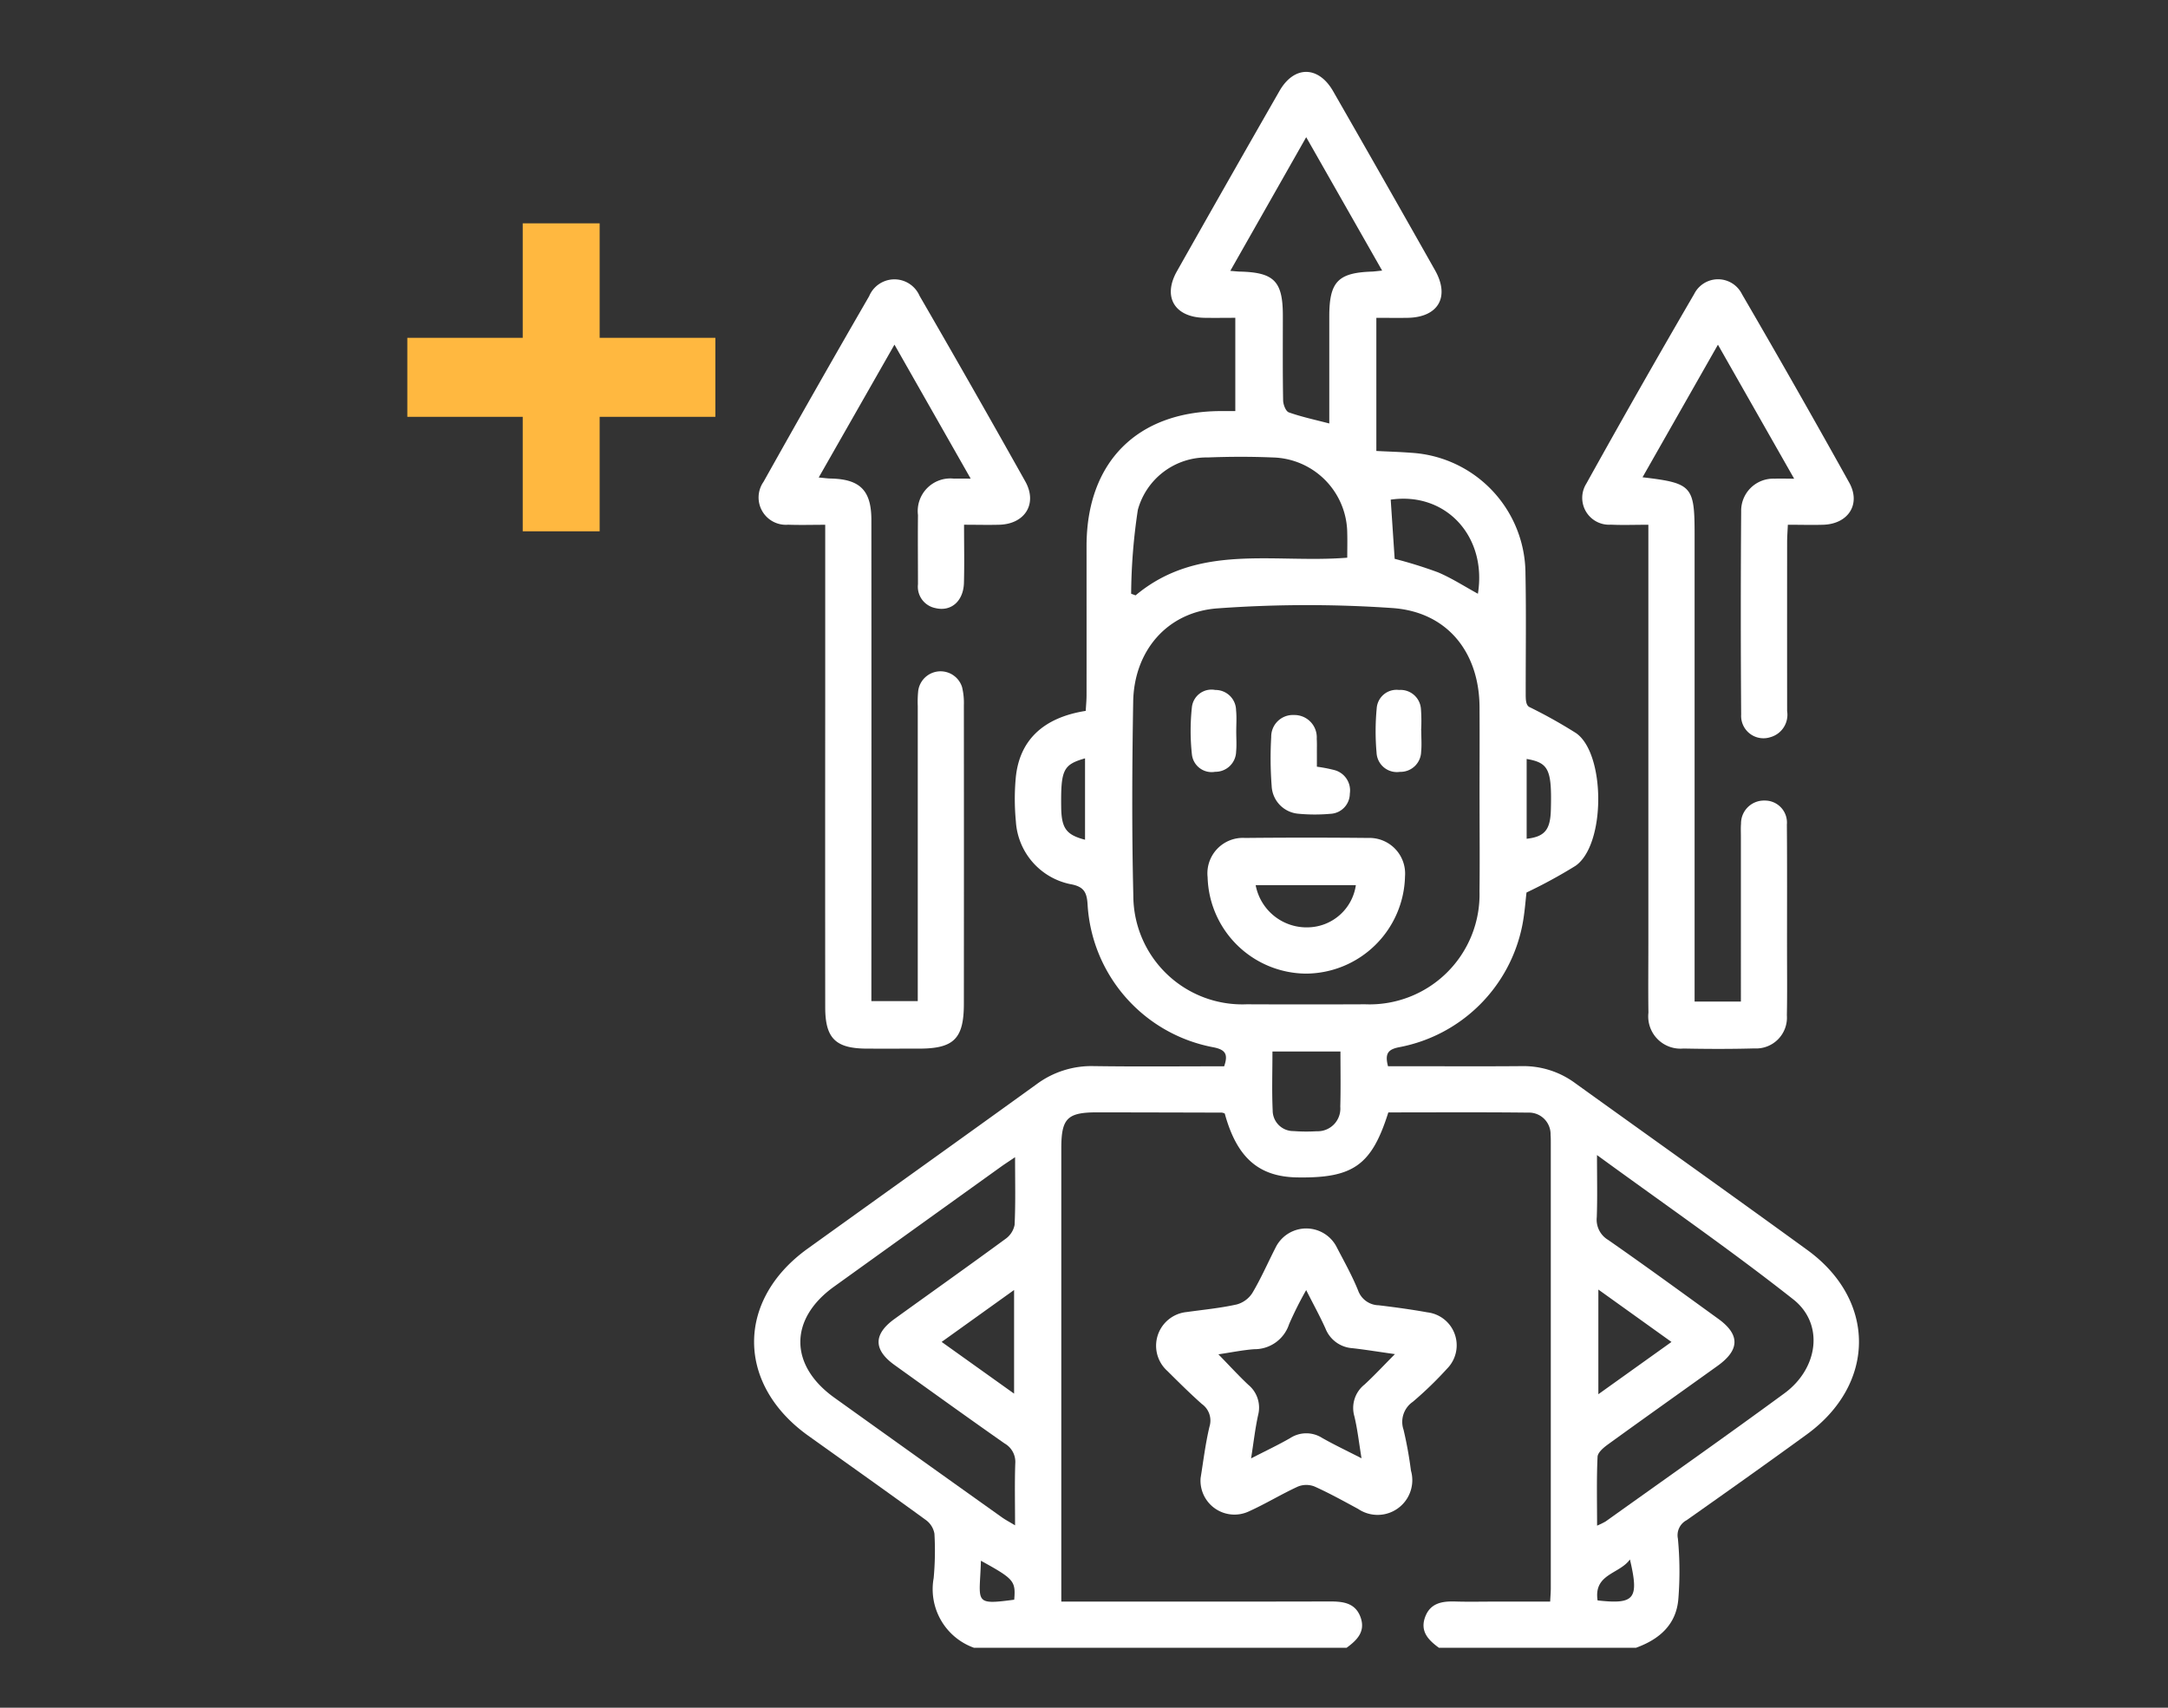 <svg xmlns="http://www.w3.org/2000/svg" xmlns:xlink="http://www.w3.org/1999/xlink" width="165" height="130" viewBox="0 0 165 130">
  <rect x="0" y="0" width="165" height="130" fill="#333333" stroke="none"/>
  <defs>
    <clipPath id="clip-path">
      <rect id="Rectángulo_35885" data-name="Rectángulo 35885" width="165" height="130" transform="translate(6440 -7400)" fill="#fff" stroke="#707070" stroke-width="1"/>
    </clipPath>
  </defs>
  <g id="icon1-7" transform="translate(-6440 7400)" clip-path="url(#clip-path)">
    <g id="Grupo_133669" data-name="Grupo 133669" transform="translate(12.479 -16.099)">
      <g id="Grupo_78348" data-name="Grupo 78348" transform="translate(6458.521 -7366.901)">
        <path id="Trazado_113319" data-name="Trazado 113319" d="M1572.434,1094v-8.714h-8.783v-6.015h8.783v-8.714h5.855v8.714h8.806v6.015h-8.806V1094Z" transform="translate(-1563.651 -1070.555)" fill="#ffb840"/>
      </g>
      <g id="GzNIxF" transform="translate(3096.326 -7604.811)">
        <g id="Grupo_133668" data-name="Grupo 133668" transform="translate(3388.588 226.373)">
          <path id="Trazado_126779" data-name="Trazado 126779" d="M3405.326,346.347a4.734,4.734,0,0,1-3.073-5.3,22.619,22.619,0,0,0,.059-3.388,1.635,1.635,0,0,0-.661-1.046c-2.965-2.16-5.959-4.279-8.944-6.412-5.471-3.91-5.5-10.315-.048-14.235,5.8-4.171,11.611-8.32,17.4-12.5a7,7,0,0,1,4.361-1.4c3.312.049,6.625.015,9.942.015.325-.936.09-1.277-.86-1.455a11.762,11.762,0,0,1-9.534-10.855c-.055-.966-.3-1.381-1.333-1.561a5.2,5.2,0,0,1-4.126-4.789,17.658,17.658,0,0,1-.01-3.273c.262-2.87,2.077-4.611,5.327-5.123.021-.381.063-.792.063-1.2.005-3.787,0-7.574,0-11.361.01-6.368,3.839-10.225,10.179-10.261.348,0,.7,0,1.143,0v-7.1c-.758,0-1.559.013-2.358,0-2.262-.045-3.187-1.591-2.087-3.541q3.881-6.879,7.809-13.731c1.114-1.941,2.963-1.928,4.083.026q3.9,6.8,7.754,13.627c1.146,2.031.246,3.578-2.078,3.62-.773.014-1.547,0-2.389,0V255.24c.9.046,1.787.07,2.665.139a9.245,9.245,0,0,1,8.684,9.195c.06,3.044.015,6.09.018,9.135,0,.423,0,.846.258,1.012a37.645,37.645,0,0,1,3.579,2c2.242,1.573,2.263,8.49-.047,10.1a38.076,38.076,0,0,1-3.729,2.031c-.077.611-.136,1.58-.325,2.522a11.78,11.78,0,0,1-9.316,9.244c-.875.161-1.161.462-.9,1.457H3438c3.006,0,6.014.019,9.02-.007a6.621,6.621,0,0,1,4.047,1.288c5.892,4.24,11.81,8.443,17.68,12.711,5.262,3.825,5.229,10.2-.041,14.036-3.028,2.205-6.086,4.372-9.147,6.531a1.289,1.289,0,0,0-.664,1.4,26.387,26.387,0,0,1,.037,4.56c-.147,1.984-1.444,3.106-3.225,3.751h-15c-.794-.579-1.451-1.241-1.052-2.333.392-1.074,1.294-1.22,2.3-1.189s2.03.007,3.044.007h4.175c.022-.447.047-.719.047-.991q0-16.974,0-33.948c0-.194,0-.39-.016-.584a1.647,1.647,0,0,0-1.726-1.7c-3.548-.04-7.1-.016-10.622-.016-1.271,4.027-2.675,5.019-6.94,4.948-2.935-.048-4.592-1.51-5.51-4.863a.747.747,0,0,0-.219-.069q-4.741-.014-9.483-.021c-2.28,0-2.737.453-2.737,2.737q0,16.565,0,33.13v1.376h1.387c6.361,0,12.722.008,19.084-.009,1,0,1.905.118,2.3,1.191.4,1.092-.261,1.754-1.055,2.332Zm38.472-64.6c0-2.342.014-4.684,0-7.026-.031-4.17-2.457-7.228-6.622-7.523a94.286,94.286,0,0,0-13.316.023c-3.859.276-6.356,3.259-6.421,7.1-.083,4.916-.109,9.837.01,14.752a8.293,8.293,0,0,0,8.63,8.288q4.51.02,9.017,0a8.371,8.371,0,0,0,8.7-8.593C3443.823,286.427,3443.8,284.084,3443.8,281.743Zm8.946,55.3a5.542,5.542,0,0,0,.653-.319c4.539-3.242,9.1-6.448,13.6-9.75,2.593-1.9,3.042-5.29.679-7.154-4.762-3.756-9.764-7.21-14.939-10.986,0,1.8.037,3.264-.016,4.726a1.793,1.793,0,0,0,.869,1.736c2.816,1.961,5.59,3.986,8.372,6,1.665,1.2,1.651,2.365-.042,3.581-2.789,2-5.59,3.986-8.37,6-.321.234-.754.6-.769.923C3452.7,333.488,3452.744,335.191,3452.744,337.039ZM3408.449,309c-.5.339-.789.523-1.066.722q-6.364,4.568-12.725,9.142c-3.416,2.463-3.4,5.981.04,8.445q6.367,4.563,12.75,9.107c.27.193.567.346,1,.609,0-1.684-.036-3.2.016-4.706a1.615,1.615,0,0,0-.812-1.527c-2.808-1.969-5.592-3.973-8.378-5.973-1.615-1.159-1.617-2.341,0-3.507,2.812-2.03,5.643-4.036,8.439-6.087a1.707,1.707,0,0,0,.7-1.07C3408.492,312.518,3408.449,310.881,3408.449,309Zm25.281-45.632c0-.675.017-1.255,0-1.835a5.81,5.81,0,0,0-5.7-5.8c-1.634-.069-3.276-.063-4.91,0a5.423,5.423,0,0,0-5.326,3.984,44.31,44.31,0,0,0-.511,6.39l.339.124C3422.41,262.222,3428.172,263.813,3433.73,263.364Zm2.658-21.854-5.782-10.161c-1.985,3.5-3.851,6.784-5.777,10.177.392.03.546.049.7.054,2.639.059,3.3.727,3.3,3.365,0,2.147-.018,4.293.021,6.439.005.318.2.832.435.914.964.343,1.976.557,3.078.845,0-2.771,0-5.457,0-8.144,0-2.65.662-3.336,3.272-3.419C3435.815,241.573,3436,241.546,3436.388,241.509Zm.65,17.436.3,4.5a33.862,33.862,0,0,1,3.295,1.026c1.055.446,2.029,1.08,3.041,1.632C3444.379,261.738,3441.233,258.333,3437.038,258.945Zm-3.825,42.006h-5.176c0,1.545-.05,3.022.018,4.492a1.569,1.569,0,0,0,1.59,1.564,13.122,13.122,0,0,0,1.755.013,1.728,1.728,0,0,0,1.8-1.869C3433.239,303.788,3433.213,302.424,3433.213,300.951Zm25.193,22.109-5.565-3.988v7.967Zm-50.032-3.955-5.513,3.952,5.513,3.937Zm5.4-34.271v-6.2c-1.666.479-1.848.872-1.815,3.7C3411.978,283.951,3412.328,284.459,3413.775,284.834Zm33.61-6.148v6.07c1.375-.157,1.8-.681,1.842-2.186C3449.309,279.5,3449.073,278.977,3447.385,278.685Zm5.4,64.05c2.824.314,3.168-.11,2.461-3.119C3454.444,340.744,3452.476,340.712,3452.782,342.735Zm-46.934-3.017c-.087,3.162-.629,3.385,2.535,2.962C3408.5,341.262,3408.373,341.109,3405.848,339.719Z" transform="translate(-3388.588 -226.373)" fill="#fff"/>
          <path id="Trazado_126780" data-name="Trazado 126780" d="M3394.086,264.24c-1.042,0-1.932.028-2.819-.006a2.081,2.081,0,0,1-1.884-3.268q3.97-7.094,8.039-14.132a2.085,2.085,0,0,1,3.834-.025q4.072,7.036,8.046,14.127c.948,1.691-.019,3.246-1.972,3.3-.848.024-1.7,0-2.687,0,0,1.557.031,2.989-.008,4.421-.04,1.4-.979,2.213-2.172,1.924a1.658,1.658,0,0,1-1.327-1.811c0-1.756-.019-3.512,0-5.269a2.484,2.484,0,0,1,2.736-2.775c.347-.01.694,0,1.275,0l-5.8-10.2-5.765,10.114c.407.036.657.074.908.079,2.237.046,3.1.905,3.1,3.153q.011,17.505,0,35.01V300.5h3.53v-1.388q0-10.537,0-21.076a8.178,8.178,0,0,1,.036-1.169,1.716,1.716,0,0,1,3.335-.274,5.109,5.109,0,0,1,.138,1.386q.01,11.358,0,22.716c0,2.661-.754,3.418-3.4,3.422-1.327,0-2.655.005-3.982,0-2.384-.01-3.168-.781-3.17-3.146q-.009-11.417,0-22.834v-13.9Z" transform="translate(-3388.665 -229.754)" fill="#fff"/>
          <path id="Trazado_126781" data-name="Trazado 126781" d="M3470.143,264.236c-1.076,0-1.971.035-2.862-.007a2.044,2.044,0,0,1-1.87-3.125q4.031-7.26,8.21-14.439a2.031,2.031,0,0,1,3.638.022q4.149,7.127,8.157,14.336c.913,1.639-.067,3.152-1.968,3.212-.854.027-1.711,0-2.7,0-.021.484-.055.895-.055,1.306q-.006,6.441,0,12.883a1.77,1.77,0,0,1-1.272,1.981,1.7,1.7,0,0,1-2.226-1.717q-.056-7.729,0-15.459a2.442,2.442,0,0,1,2.552-2.5c.424-.021.849,0,1.48,0l-5.8-10.2-5.739,10.092c3.778.447,3.963.659,3.963,4.382v35.528h3.523V287.938c0-.312-.017-.627.01-.937a1.745,1.745,0,0,1,1.789-1.77,1.674,1.674,0,0,1,1.7,1.826c.026,3.123.011,6.246.012,9.369,0,1.718.022,3.436-.012,5.153a2.348,2.348,0,0,1-2.483,2.52c-1.794.05-3.591.044-5.386.008a2.455,2.455,0,0,1-2.667-2.725c-.024-1.756-.005-3.513-.005-5.27V264.236Z" transform="translate(-3402.073 -229.752)" fill="#fff"/>
          <path id="Trazado_126782" data-name="Trazado 126782" d="M3429.112,352.257c.19-1.147.354-2.547.676-3.91a1.547,1.547,0,0,0-.584-1.722c-.9-.8-1.764-1.657-2.622-2.511a2.578,2.578,0,0,1,1.46-4.485c1.275-.177,2.563-.3,3.816-.578a2.059,2.059,0,0,0,1.193-.876c.654-1.1,1.172-2.288,1.757-3.434a2.6,2.6,0,0,1,4.683-.011c.559,1.072,1.153,2.133,1.605,3.25a1.7,1.7,0,0,0,1.569,1.133c1.24.149,2.479.317,3.706.538a2.527,2.527,0,0,1,1.5,4.286,28.046,28.046,0,0,1-2.607,2.523,1.856,1.856,0,0,0-.706,2.132,29.988,29.988,0,0,1,.562,3.106,2.641,2.641,0,0,1-4.015,2.92c-1.1-.595-2.19-1.2-3.327-1.711a1.705,1.705,0,0,0-1.261.007c-1.273.584-2.477,1.326-3.756,1.9A2.584,2.584,0,0,1,3429.112,352.257Zm14.792-9.426c-1.25-.176-2.243-.339-3.241-.452a2.371,2.371,0,0,1-2.049-1.5c-.423-.94-.923-1.845-1.467-2.922a27.821,27.821,0,0,0-1.3,2.592,2.764,2.764,0,0,1-2.657,1.908c-.869.064-1.728.242-2.724.389.848.871,1.529,1.615,2.26,2.307a2.252,2.252,0,0,1,.767,2.3c-.23,1.035-.346,2.1-.54,3.317,1.121-.578,2.071-1.025,2.978-1.548a2.245,2.245,0,0,1,2.427-.013c.924.526,1.89.981,3,1.552-.2-1.222-.309-2.23-.546-3.205a2.273,2.273,0,0,1,.772-2.406C3442.328,344.464,3443.015,343.725,3443.9,342.831Z" transform="translate(-3395.13 -245.213)" fill="#fff"/>
          <path id="Trazado_126783" data-name="Trazado 126783" d="M3437.963,307.5a7.551,7.551,0,0,1-7.475-7.339,2.7,2.7,0,0,1,2.851-2.989q4.686-.046,9.372,0a2.715,2.715,0,0,1,2.8,2.93A7.579,7.579,0,0,1,3437.963,307.5Zm3.806-6.735h-7.624a3.942,3.942,0,0,0,4.063,3.21A3.746,3.746,0,0,0,3441.77,300.767Z" transform="translate(-3395.973 -238.847)" fill="#fff"/>
          <path id="Trazado_126784" data-name="Trazado 126784" d="M3439.831,289.751a11.351,11.351,0,0,1,1.329.256,1.6,1.6,0,0,1,1.178,1.792,1.544,1.544,0,0,1-1.479,1.539,13.27,13.27,0,0,1-2.454-.008,2.217,2.217,0,0,1-2.015-2.1,27.911,27.911,0,0,1-.035-3.737,1.65,1.65,0,0,1,1.739-1.676,1.7,1.7,0,0,1,1.726,1.811c.023.35.009.7.011,1.053S3439.831,289.375,3439.831,289.751Z" transform="translate(-3397 -236.85)" fill="#fff"/>
          <path id="Trazado_126785" data-name="Trazado 126785" d="M3449.482,286.582c0,.543.045,1.09-.009,1.627a1.569,1.569,0,0,1-1.613,1.526,1.549,1.549,0,0,1-1.779-1.462,18.566,18.566,0,0,1,.01-3.364,1.514,1.514,0,0,1,1.7-1.408,1.555,1.555,0,0,1,1.668,1.456,12.449,12.449,0,0,1,.013,1.626Z" transform="translate(-3398.708 -236.441)" fill="#fff"/>
          <path id="Trazado_126786" data-name="Trazado 126786" d="M3432.391,286.677c0,.5.039,1.013-.009,1.512a1.575,1.575,0,0,1-1.6,1.542,1.51,1.51,0,0,1-1.766-1.33,16.656,16.656,0,0,1,0-3.587,1.5,1.5,0,0,1,1.776-1.313,1.566,1.566,0,0,1,1.586,1.548C3432.432,285.587,3432.391,286.134,3432.391,286.677Z" transform="translate(-3395.697 -236.441)" fill="#fff"/>
        </g>
      </g>
    </g>
  </g>
</svg>
